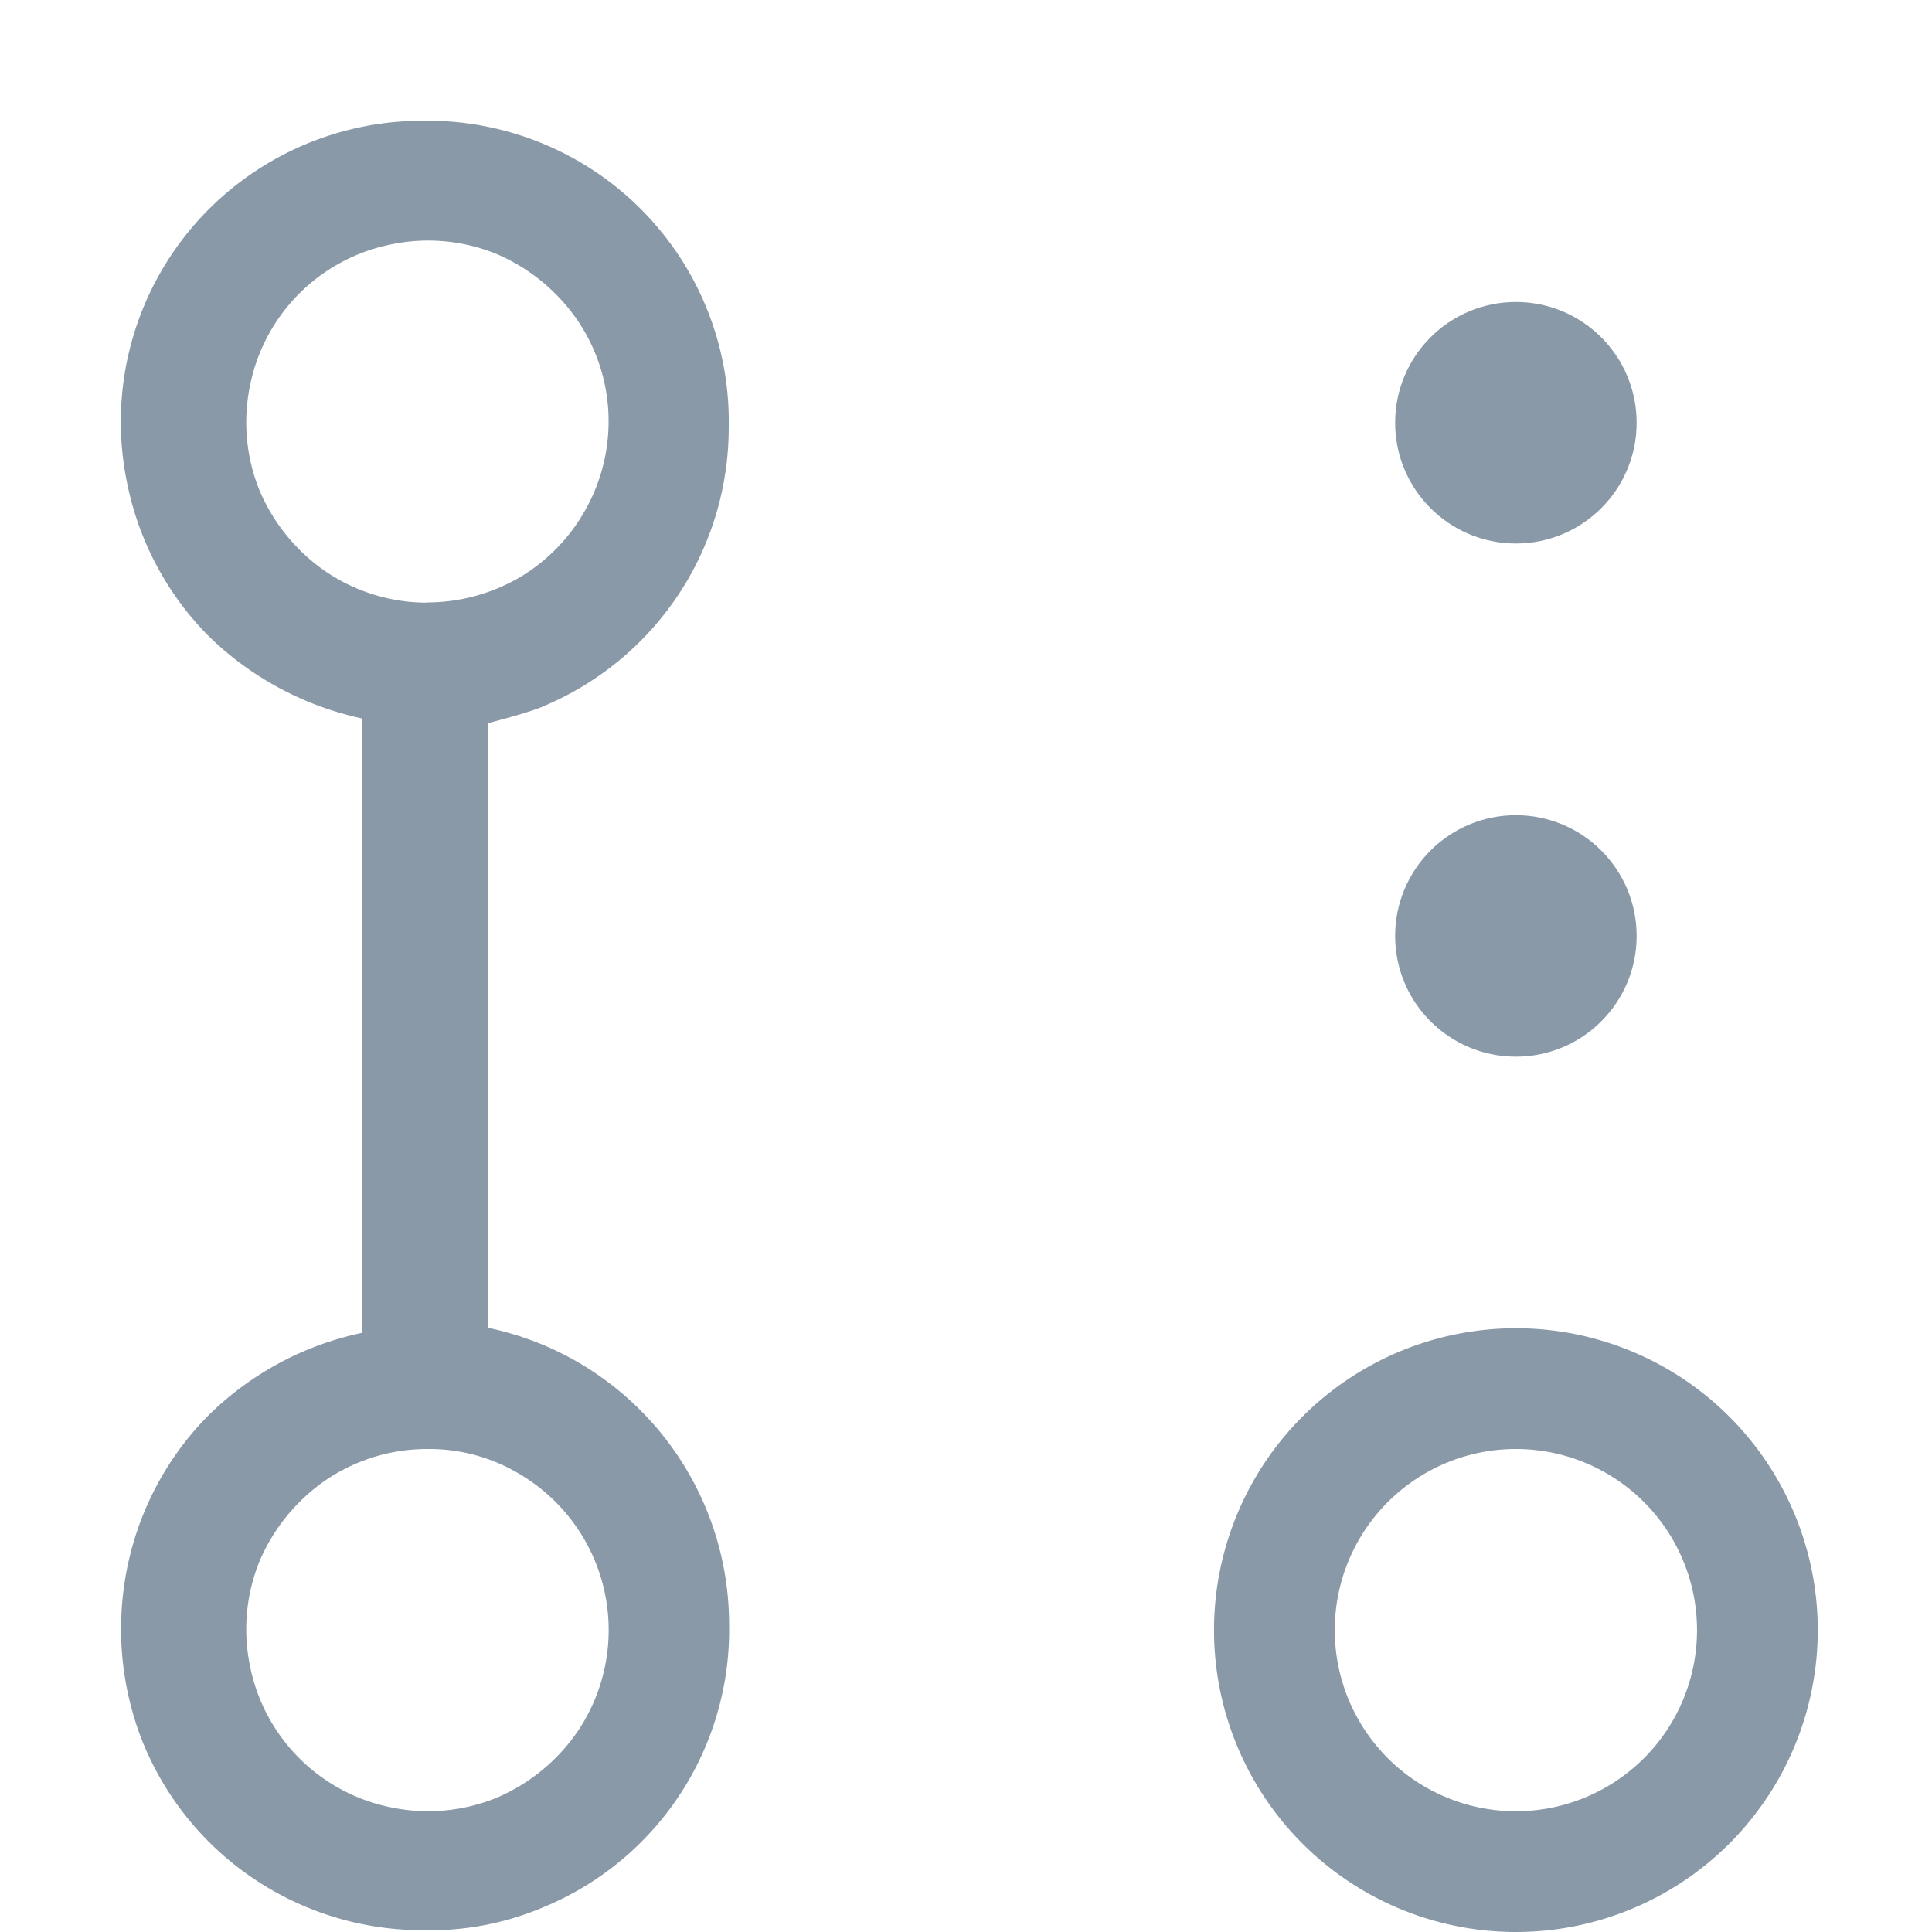 <svg xmlns="http://www.w3.org/2000/svg" width="1em" height="1em" viewBox="0 0 16 16"><g fill="#8999a8"><path d="M4.497 5.85a2.5 2.5 0 0 0 1.538-2.31a2.49 2.49 0 0 0-1.538-2.35A2.5 2.5 0 0 0 3.499 1a2.5 2.5 0 0 0-1.388.42A2.49 2.49 0 0 0 1.05 3.987c.095.486.331.932.68 1.283a2.6 2.6 0 0 0 1.269.68v5.088c-.48.101-.92.337-1.269.68c-.349.35-.585.797-.68 1.283s-.047.988.14 1.446c.19.456.51.846.922 1.119a2.5 2.5 0 0 0 1.388.419a2.4 2.4 0 0 0 1-.19a2.485 2.485 0 0 0 1.538-2.349a2.51 2.51 0 0 0-1.998-2.45V5.989s.31-.078.458-.138m-.189 6.36a1.5 1.5 0 0 1 .48 2.12a1.55 1.55 0 0 1-.68.559a1.5 1.5 0 0 1-.86.08a1.49 1.49 0 0 1-1.18-1.18a1.5 1.5 0 0 1 .08-.86c.117-.276.312-.512.56-.68a1.5 1.5 0 0 1 .83-.25c.271-.003.538.07.77.211m-.77-7.22a1.5 1.5 0 0 1-.83-.25a1.55 1.55 0 0 1-.56-.68a1.5 1.5 0 0 1-.08-.86a1.49 1.49 0 0 1 1.18-1.179a1.5 1.5 0 0 1 .86.08c.276.117.512.312.68.56A1.49 1.49 0 0 1 4.86 4.2a1.5 1.5 0 0 1-.552.579c-.232.136-.499.21-.77.21"></path><path fill-rule="evenodd" d="M15.054 13.5a2.5 2.5 0 1 1-5 0a2.5 2.5 0 0 1 5 0m-2.5 1.5a1.5 1.5 0 1 0 0-3a1.5 1.5 0 0 0 0 3" clip-rule="evenodd"></path><circle cx="12.554" cy="7.751" r="1"></circle><circle cx="12.554" cy="3.501" r="1"></circle></g></svg>
